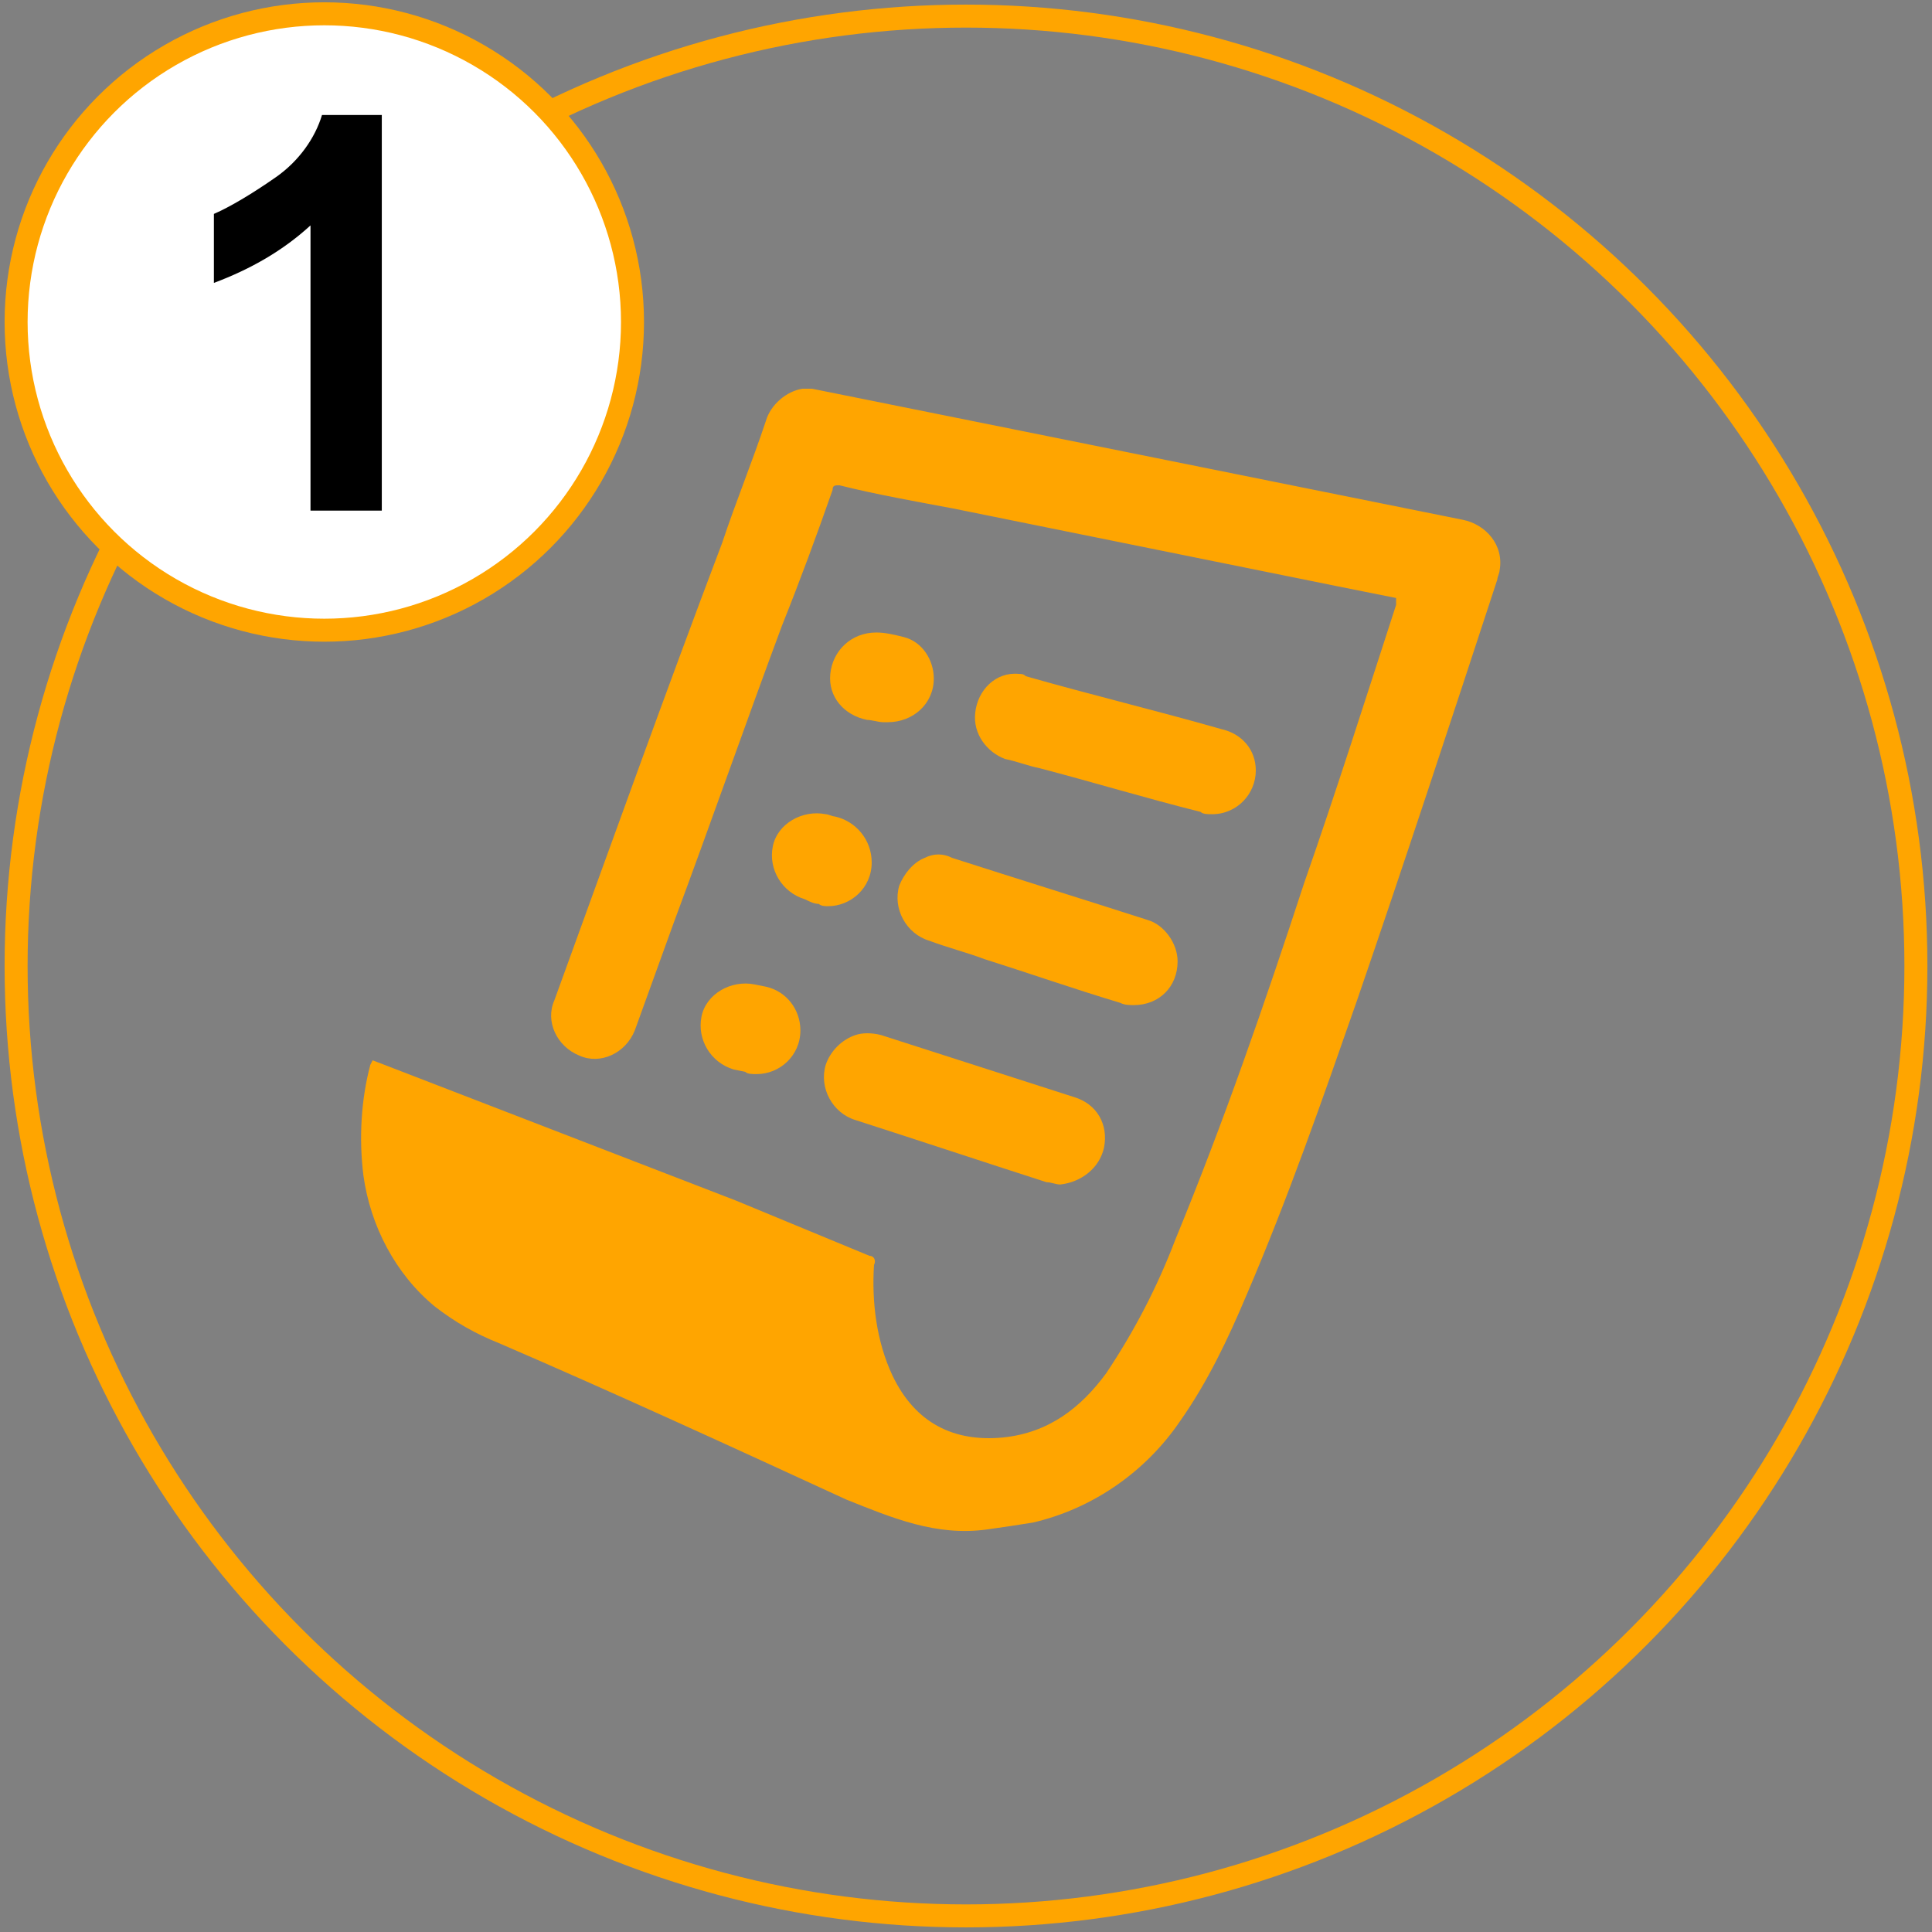<?xml version="1.0" encoding="utf-8"?>
<!-- Generator: Adobe Illustrator 24.1.1, SVG Export Plug-In . SVG Version: 6.00 Build 0)  -->
<svg version="1.1" id="Layer_1" xmlns="http://www.w3.org/2000/svg" xmlns:xlink="http://www.w3.org/1999/xlink" x="0px" y="0px"
	 viewBox="0 0 84 84" style="enable-background:new 0 0 84 84;" xml:space="preserve">
<rect x="0" y="0" width="84" height="84" fill="#808080" stroke="none"/>
<style type="text/css">
	.st0{fill:#FFA500;}
	.st1{fill:none;stroke:#FFA500;stroke-miterlimit:10;}
	.st2{fill:#FFFFFF;stroke:#FFA500;stroke-miterlimit:10;}
</style>
<g>
	<g>
		<path class="st0" d="M60.7,26l-2.5-0.5l-16.8-3.4c-1.6-0.3-3.3-0.6-4.9-1c-0.2,0-0.3,0-0.3,0.2c-0.7,2-1.4,3.9-2.2,5.9
			c-1.6,4.3-3.1,8.6-4.7,12.9l-1.7,4.7c-0.4,1-1.5,1.5-2.4,1.1c-1-0.4-1.5-1.5-1.1-2.4c2.4-6.6,4.8-13.3,7.3-19.9
			c0.6-1.8,1.3-3.5,1.9-5.3c0.2-0.7,0.9-1.3,1.6-1.4c0.1,0,0.3,0,0.4,0l14.9,3l13.4,2.7c1,0.2,1.8,1.1,1.6,2.2
			c0,0.1-0.1,0.3-0.1,0.4c-2,6.1-4,12.2-6.1,18.3c-1.5,4.3-3,8.6-4.8,12.8c-0.8,1.9-1.7,3.8-2.9,5.5c-1.5,2.2-3.8,3.8-6.4,4.4
			c-0.6,0.1-1.3,0.2-2,0.3c-2.2,0.3-4.1-0.5-6.1-1.3c-5-2.3-10-4.6-15.1-6.8c-1-0.4-1.9-0.9-2.8-1.6c-1.7-1.4-2.8-3.5-3.1-5.7
			c-0.2-1.6-0.1-3.3,0.3-4.8l0.1-0.2l1.3,0.5L32,52.2l5.8,2.4c0.2,0,0.3,0.2,0.2,0.4c-0.1,1.6,0.1,3.3,0.8,4.8
			c1,2.1,2.7,2.9,4.8,2.7c2-0.2,3.4-1.3,4.5-2.8c1.2-1.8,2.2-3.7,3-5.8c2.1-5.1,3.9-10.3,5.6-15.5c1.4-4,2.7-8.1,4-12.1
			C60.7,26.2,60.7,26.1,60.7,26z"/>
		<path class="st0" d="M51.2,41.8c0,1.1-0.8,1.9-1.9,1.9c-0.2,0-0.4,0-0.6-0.1c-2-0.6-4-1.3-5.9-1.9c-0.8-0.3-1.6-0.5-2.4-0.8
			c-1-0.3-1.6-1.4-1.3-2.4c0.2-0.5,0.6-1,1.1-1.2c0.4-0.2,0.8-0.2,1.2,0c2.8,0.9,5.7,1.8,8.5,2.7C50.6,40.2,51.2,41,51.2,41.8z"/>
		<path class="st0" d="M46.1,51.5c-0.2,0-0.4-0.1-0.6-0.1c-2.8-0.9-5.5-1.8-8.3-2.7c-1-0.3-1.6-1.4-1.3-2.4c0.2-0.6,0.7-1.1,1.3-1.3
			c0.3-0.1,0.7-0.1,1.1,0l8.4,2.7c1,0.3,1.5,1.2,1.3,2.2C47.8,50.8,47,51.4,46.1,51.5z"/>
		<path class="st0" d="M54.6,33.5c0,1-0.8,1.9-1.9,1.9c-0.2,0-0.4,0-0.5-0.1c-2.4-0.6-4.7-1.3-7-1.9c-0.5-0.1-1-0.3-1.5-0.4
			c-0.8-0.3-1.4-1.1-1.3-2c0.1-1,0.9-1.8,1.9-1.7c0.1,0,0.2,0,0.3,0.1c2.8,0.8,5.7,1.5,8.5,2.3C54,31.9,54.6,32.6,54.6,33.5z"/>
		<path class="st0" d="M40.6,29.5c0,1.1-0.9,1.9-2,1.9c-0.1,0-0.1,0-0.2,0c-0.2,0-0.5-0.1-0.7-0.1c-1-0.2-1.7-1-1.6-2
			c0.1-1,0.9-1.8,2-1.8c0.4,0,0.8,0.1,1.2,0.2C40.1,27.9,40.6,28.7,40.6,29.5z"/>
		<path class="st0" d="M37.9,37.5c0,1.1-0.9,1.9-1.9,1.9c-0.1,0-0.3,0-0.4-0.1c-0.2,0-0.4-0.1-0.6-0.2c-1-0.3-1.6-1.3-1.4-2.3
			s1.3-1.6,2.3-1.4c0.1,0,0.3,0.1,0.4,0.1C37.2,35.7,37.9,36.5,37.9,37.5z"/>
		<path class="st0" d="M34.8,44.8c0,1.1-0.9,1.9-1.9,1.9c-0.2,0-0.4,0-0.5-0.1l-0.5-0.1c-1-0.3-1.6-1.3-1.4-2.3s1.3-1.6,2.3-1.4
			l0.5,0.1C34.2,43.1,34.8,43.9,34.8,44.8z"/>
	</g>
	<circle class="st1" cx="42" cy="42" r="41.3"/>
	<g>
		<circle class="st2" cx="14.1" cy="14" r="13.4"/>
		<g>
			<path d="M16.7,22.2h-3.2V9.8c-1.2,1.1-2.6,1.9-4.2,2.5v-3C10,9,11,8.4,12,7.7S13.7,6,14,5h2.6V22.2z"/>
		</g>
	</g>
</g>
</svg>
